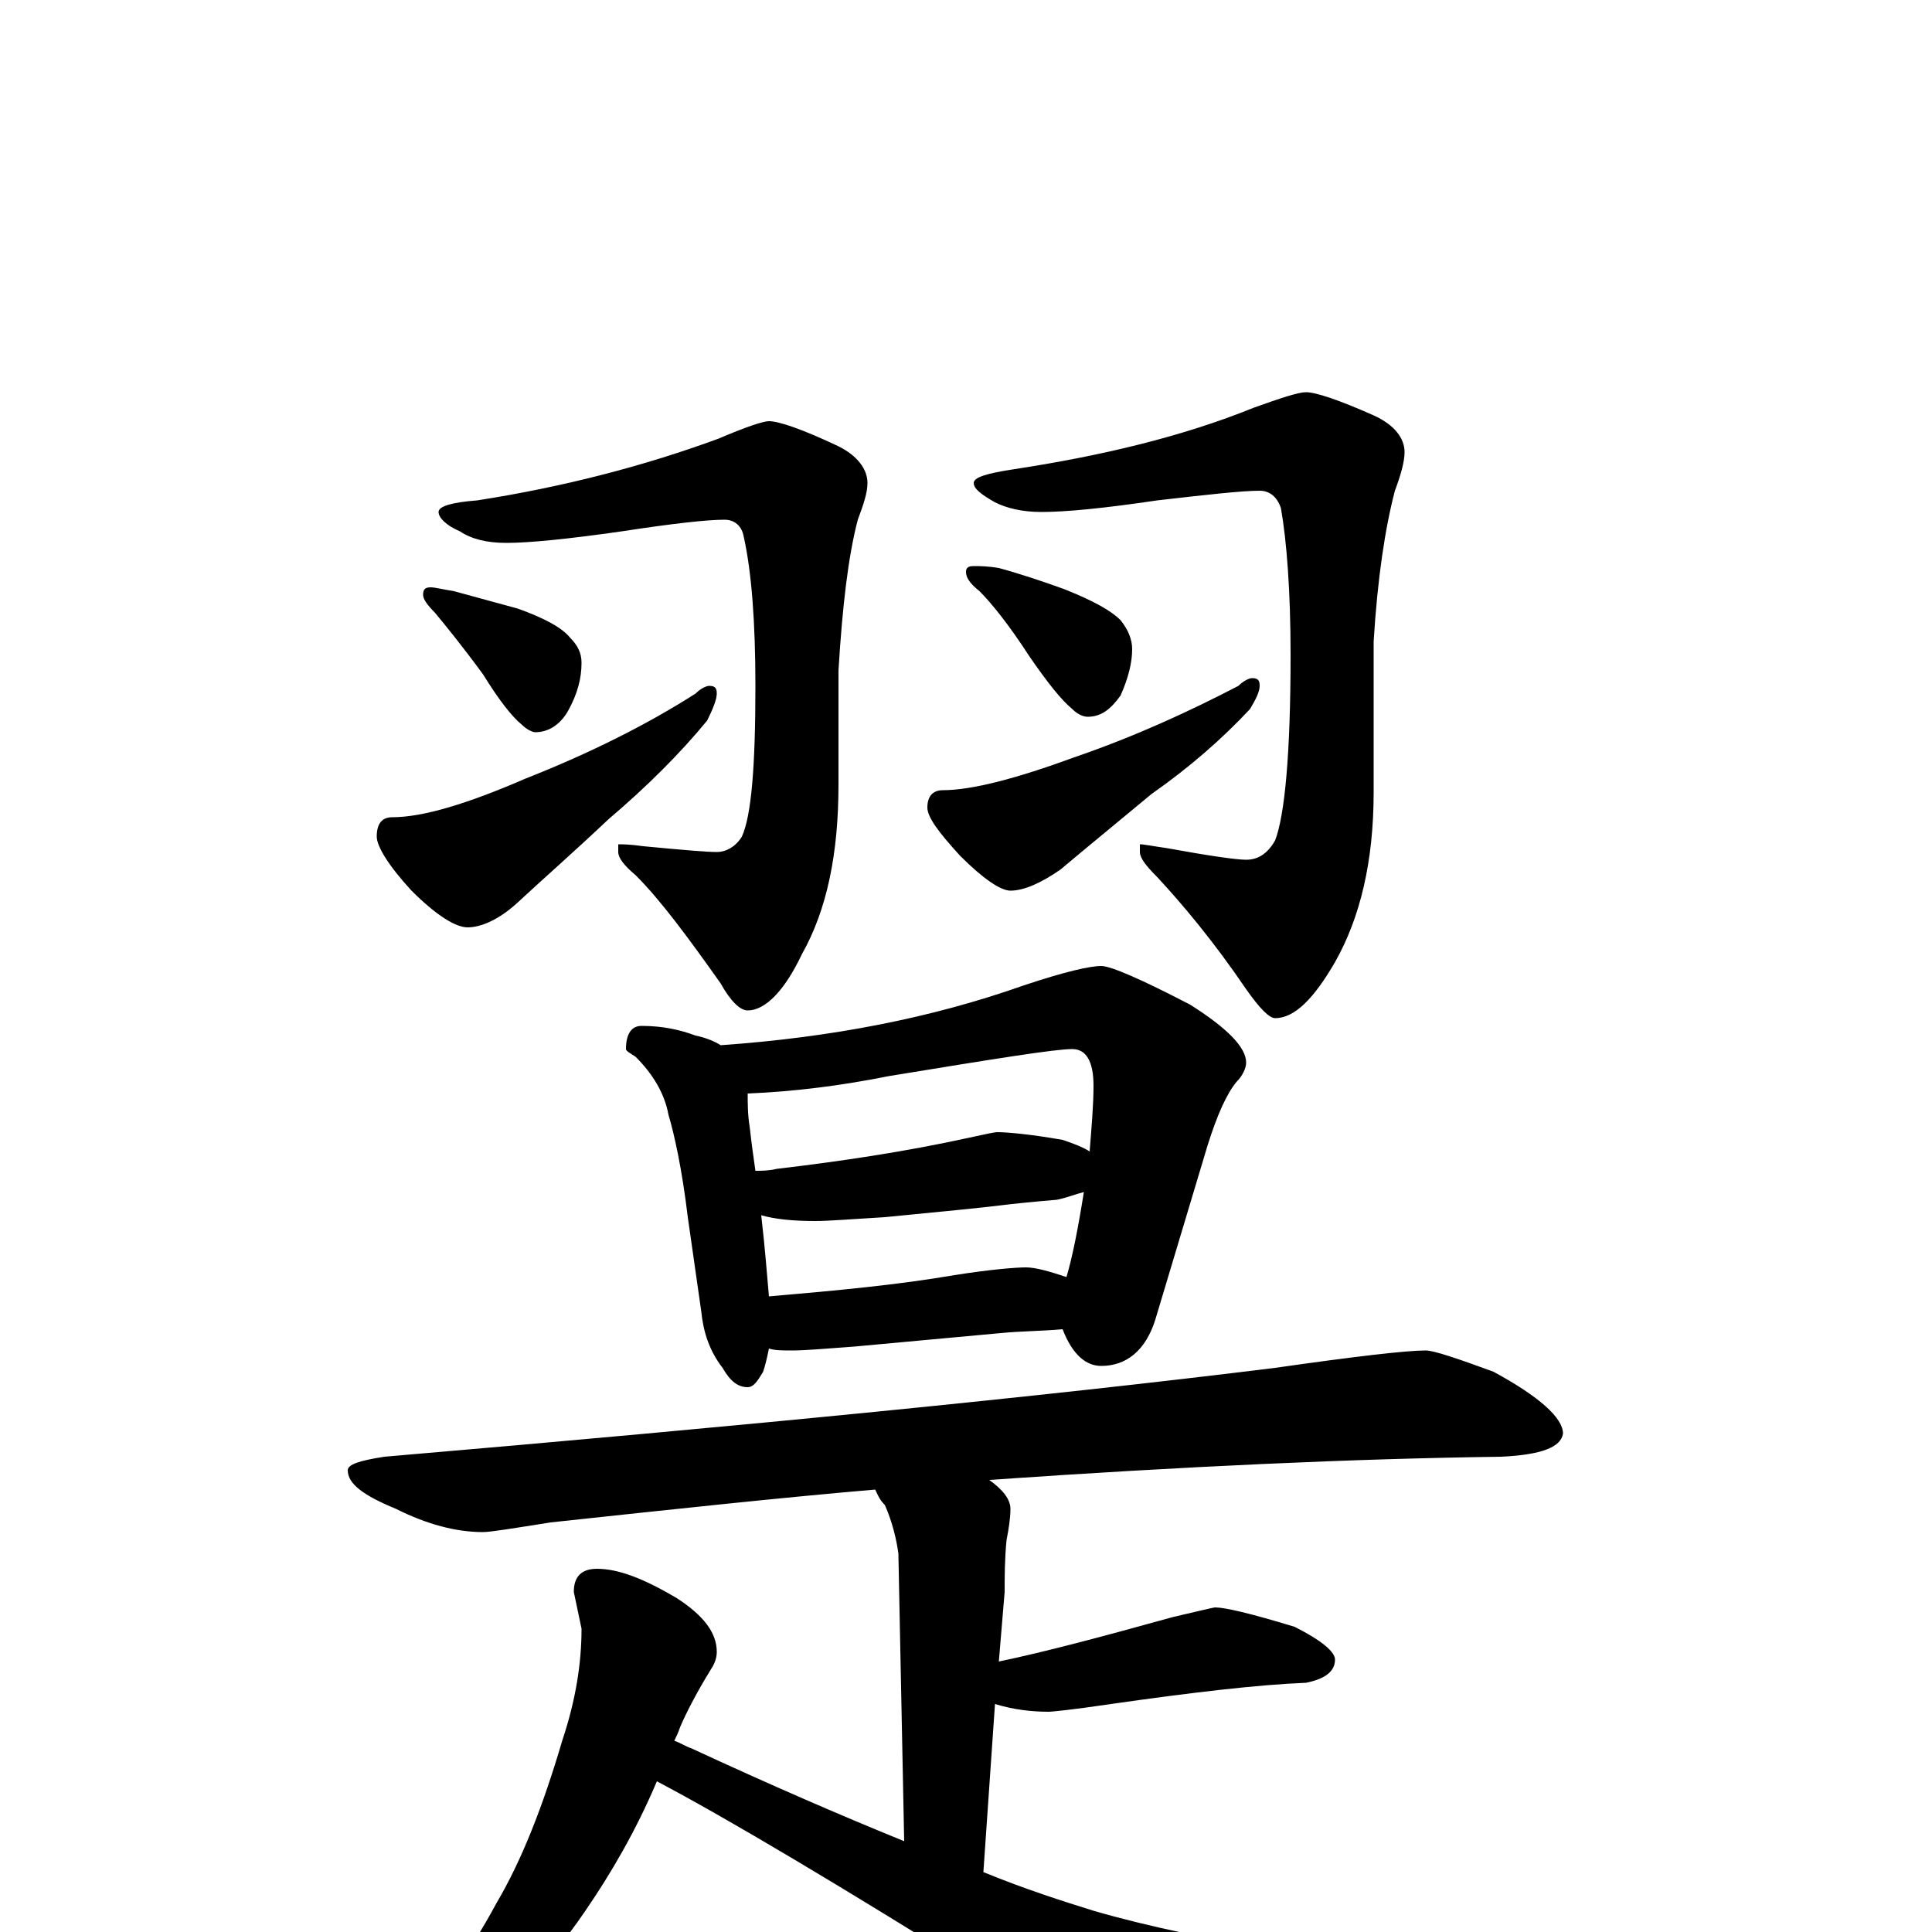 <?xml version="1.0" encoding="utf-8" ?>
<!DOCTYPE svg PUBLIC "-//W3C//DTD SVG 1.1//EN" "http://www.w3.org/Graphics/SVG/1.1/DTD/svg11.dtd">
<svg version="1.1" id="Layer_1" xmlns="http://www.w3.org/2000/svg" xmlns:xlink="http://www.w3.org/1999/xlink" x="0px" y="145px" width="1000px" height="1000px" viewBox="0 0 1000 1000" enable-background="new 0 0 1000 1000" xml:space="preserve">
<g id="Layer_1">
<path id="glyph" transform="matrix(1 0 0 -1 0 1000)" d="M398,782C403,782 415,778 434,769C444,764 449,757 449,750C449,745 447,739 444,731C439,712 436,686 434,653l0,-59C434,558 428,529 415,506C406,487 396,477 387,477C383,477 378,482 373,491C356,515 342,534 329,547C323,552 320,556 320,559l0,4C322,563 326,563 333,562C354,560 366,559 371,559C376,559 381,562 384,567C389,578 391,604 391,645C391,678 389,704 385,722C384,728 380,731 375,731C366,731 348,729 322,725C294,721 274,719 262,719C252,719 244,721 238,725C231,728 227,732 227,735C227,738 234,740 247,741C292,748 334,759 372,773C386,779 395,782 398,782M223,696C225,696 229,695 235,694C246,691 257,688 268,685C282,680 291,675 295,670C299,666 301,662 301,657C301,649 299,641 294,632C290,625 284,621 277,621C276,621 273,622 270,625C265,629 258,638 250,651C239,666 230,677 225,683C221,687 219,690 219,692C219,695 220,696 223,696M367,645C370,645 371,644 371,641C371,638 369,633 366,627C352,610 335,593 315,576C297,559 281,545 267,532C258,524 249,520 242,520C236,520 226,526 213,539C201,552 195,562 195,567C195,574 198,577 203,577C219,577 242,584 272,597C305,610 335,625 360,641C363,644 366,645 367,645M676,797C681,797 693,793 711,785C722,780 727,773 727,766C727,761 725,754 722,746C717,727 713,701 711,668l0,-78C711,554 704,525 691,502C680,483 670,473 660,473C657,473 652,478 645,488C628,513 612,532 599,546C593,552 590,556 590,559l0,4C592,563 597,562 604,561C626,557 640,555 645,555C651,555 656,558 660,565C665,578 668,610 668,661C668,694 666,720 663,737C661,743 657,746 652,746C643,746 625,744 599,741C572,737 552,735 539,735C529,735 521,737 515,740C508,744 504,747 504,750C504,753 511,755 524,757C570,764 612,774 649,789C663,794 672,797 676,797M504,707C507,707 511,707 517,706C528,703 540,699 551,695C566,689 575,684 580,679C584,674 586,669 586,664C586,657 584,649 580,640C575,633 570,629 563,629C561,629 558,630 555,633C549,638 542,647 533,660C522,677 513,688 507,694C502,698 500,701 500,704C500,706 501,707 504,707M648,649C651,649 652,648 652,645C652,642 650,638 647,633C633,618 616,603 596,589C578,574 562,561 549,550C539,543 530,539 523,539C518,539 509,545 497,557C486,569 480,577 480,582C480,588 483,591 488,591C503,591 526,597 556,608C588,619 616,632 641,645C644,648 647,649 648,649M332,469C343,469 352,467 360,464C365,463 370,461 373,459C430,463 482,473 530,490C551,497 564,500 570,500C575,500 591,493 616,480C635,468 645,458 645,450C645,447 643,443 640,440C635,434 630,423 625,407l-27,-90C593,301 583,293 570,293C562,293 555,299 550,312C539,311 528,311 518,310l-76,-7C428,302 417,301 410,301C405,301 401,301 398,302C397,297 396,293 395,290C392,285 390,282 387,282C382,282 378,285 374,292C367,301 364,311 363,321l-7,49C353,395 349,413 346,423C344,434 338,444 329,453C326,455 324,456 324,457C324,465 327,469 332,469M398,329C433,332 465,335 494,340C513,343 526,344 531,344C536,344 543,342 552,339C555,349 558,364 561,383C557,382 552,380 547,379C535,378 525,377 517,376C509,375 489,373 458,370C441,369 429,368 422,368C410,368 401,369 394,371C396,354 397,340 398,329M391,394C394,394 398,394 402,395C436,399 469,404 501,411C510,413 515,414 516,414C521,414 533,413 550,410C556,408 561,406 564,404C565,417 566,428 566,438C566,451 562,457 555,457C546,457 515,452 460,443C435,438 411,435 387,434C387,429 387,423 388,417C389,408 390,401 391,394M738,301C742,301 754,297 773,290C797,277 809,266 809,258C808,251 798,247 777,246C701,245 613,241 512,234C519,229 523,224 523,219C523,214 522,208 521,203C520,193 520,184 520,176l-3,-36C541,145 571,153 607,163C620,166 628,168 629,168C634,168 647,165 670,158C684,151 691,145 691,141C691,135 686,131 676,129C651,128 617,124 575,118C555,115 544,114 543,114C534,114 525,115 515,118l-6,-87C531,22 550,16 566,11C621,-5 708,-19 827,-32C867,-37 887,-41 887,-46C887,-50 878,-55 859,-60C772,-82 711,-93 678,-93C662,-93 646,-90 629,-84C597,-72 560,-53 518,-28C435,24 376,59 340,78C329,52 316,30 303,11C282,-20 257,-44 230,-59C217,-66 208,-70 203,-70C200,-70 199,-69 199,-66C222,-40 242,-13 257,15C270,37 281,65 291,99C298,120 301,139 301,157l-4,19C297,184 301,188 309,188C320,188 333,183 350,173C364,164 371,155 371,145C371,142 370,139 368,136C360,123 355,113 352,106C351,103 350,101 349,99C352,98 355,96 358,95C399,76 436,60 468,47l-3,149C464,203 462,212 458,221C455,224 454,227 453,229C406,225 350,219 285,212C266,209 254,207 250,207C236,207 221,211 205,219C188,226 180,232 180,239C180,242 186,244 199,246C386,262 539,277 660,292C702,298 728,301 738,301z"/>
</g>
</svg>
